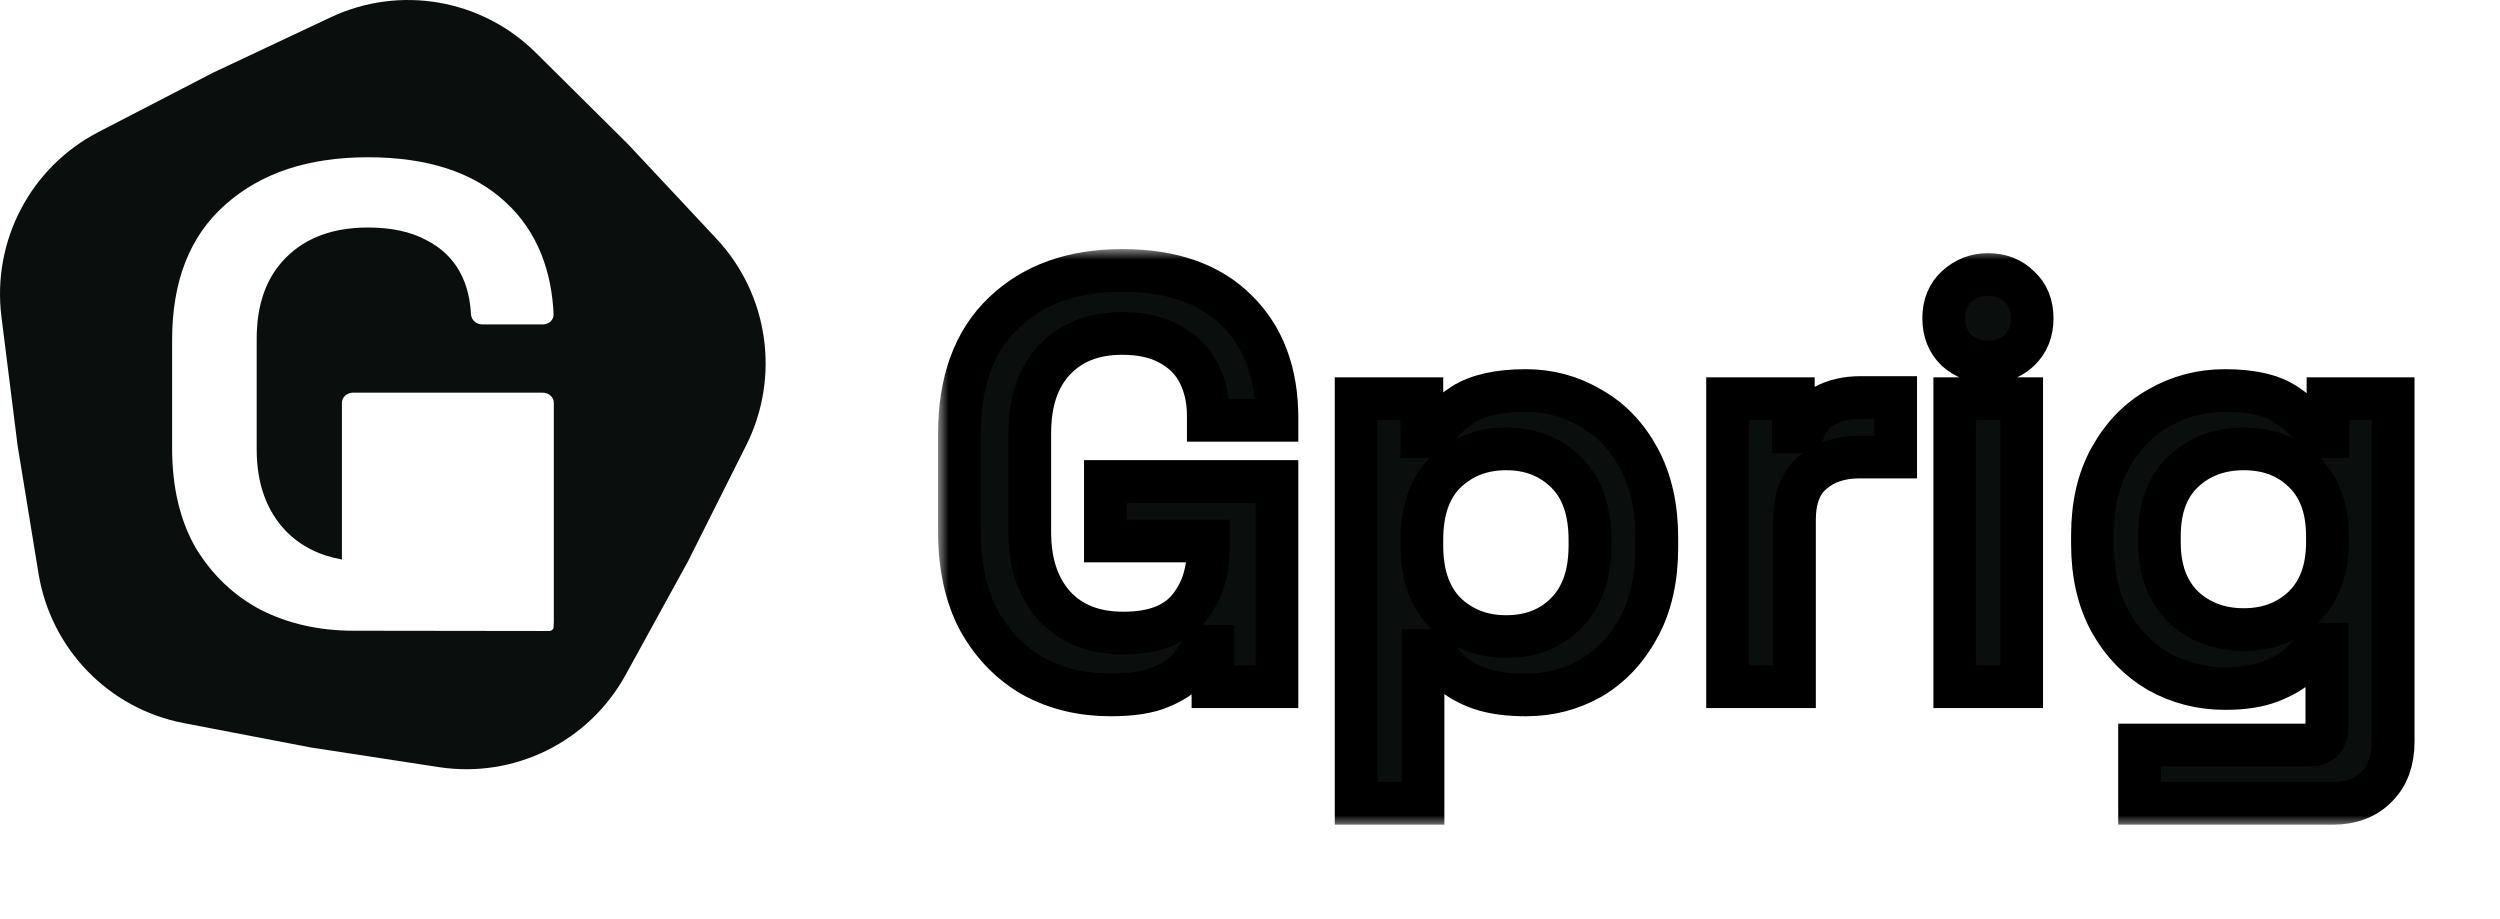 <svg width="117" height="43" viewBox="0 0 117 43" fill="none" xmlns="http://www.w3.org/2000/svg">
<g filter="url(#filter0_d_1_787)">
<mask id="path-1-outside-1_1_787" maskUnits="userSpaceOnUse" x="43.9" y="7.657" width="70" height="27" fill="black">
<rect fill="white" x="43.9" y="7.657" width="70" height="27"/>
<path d="M51.977 28.521C50.634 28.521 49.427 28.23 48.356 27.648C47.304 27.047 46.46 26.183 45.825 25.056C45.208 23.91 44.9 22.509 44.9 20.854V16.324C44.9 13.85 45.589 11.958 46.968 10.649C48.347 9.321 50.198 8.657 52.521 8.657C54.844 8.657 56.631 9.284 57.883 10.54C59.135 11.776 59.761 13.45 59.761 15.56V15.669H56.549V15.451C56.549 14.723 56.404 14.069 56.114 13.486C55.824 12.904 55.379 12.45 54.78 12.122C54.181 11.776 53.428 11.604 52.521 11.604C51.178 11.604 50.117 12.022 49.336 12.859C48.574 13.677 48.193 14.814 48.193 16.27V20.908C48.193 22.345 48.574 23.491 49.336 24.346C50.117 25.201 51.196 25.629 52.575 25.629C53.955 25.629 54.962 25.256 55.597 24.51C56.232 23.764 56.549 22.809 56.549 21.645V21.317H51.732V18.534H59.761V28.139H56.767V26.256H56.304C56.159 26.584 55.932 26.929 55.624 27.293C55.316 27.639 54.871 27.93 54.29 28.166C53.728 28.403 52.956 28.521 51.977 28.521Z"/>
<path d="M63.467 33.596V14.66H66.543V16.433H67.005C67.314 15.869 67.804 15.369 68.475 14.932C69.165 14.496 70.144 14.278 71.415 14.278C72.504 14.278 73.511 14.55 74.436 15.096C75.38 15.624 76.133 16.406 76.695 17.443C77.258 18.48 77.539 19.726 77.539 21.181V21.618C77.539 23.073 77.258 24.319 76.695 25.356C76.133 26.393 75.389 27.184 74.463 27.73C73.538 28.257 72.522 28.521 71.415 28.521C70.562 28.521 69.845 28.421 69.264 28.221C68.702 28.021 68.239 27.757 67.876 27.43C67.531 27.102 67.259 26.775 67.06 26.447H66.597V33.596H63.467ZM70.489 25.792C71.632 25.792 72.567 25.429 73.293 24.701C74.037 23.955 74.409 22.9 74.409 21.536V21.263C74.409 19.88 74.037 18.825 73.293 18.098C72.549 17.37 71.614 17.006 70.489 17.006C69.364 17.006 68.421 17.37 67.659 18.098C66.915 18.825 66.543 19.88 66.543 21.263V21.536C66.543 22.9 66.915 23.955 67.659 24.701C68.421 25.429 69.364 25.792 70.489 25.792Z"/>
<path d="M80.851 28.139V14.66H83.927V16.215H84.389C84.589 15.651 84.925 15.242 85.397 14.987C85.868 14.732 86.431 14.605 87.084 14.605H88.717V17.388H87.03C86.122 17.388 85.388 17.634 84.825 18.125C84.262 18.598 83.981 19.335 83.981 20.335V28.139H80.851Z"/>
<path d="M91.483 28.139V14.66H94.614V28.139H91.483ZM93.035 12.941C92.472 12.941 91.983 12.759 91.565 12.395C91.166 12.013 90.966 11.513 90.966 10.894C90.966 10.276 91.166 9.785 91.565 9.421C91.983 9.039 92.472 8.848 93.035 8.848C93.634 8.848 94.124 9.039 94.505 9.421C94.904 9.785 95.104 10.276 95.104 10.894C95.104 11.513 94.904 12.013 94.505 12.395C94.124 12.759 93.634 12.941 93.035 12.941Z"/>
<path d="M97.927 21.454V21.045C97.927 19.626 98.209 18.416 98.771 17.416C99.334 16.397 100.087 15.624 101.03 15.096C101.974 14.55 103.008 14.278 104.133 14.278C105.404 14.278 106.365 14.505 107.019 14.96C107.69 15.415 108.18 15.906 108.488 16.433H108.951V14.66H112V30.704C112 31.595 111.746 32.296 111.238 32.805C110.73 33.332 110.04 33.596 109.169 33.596H100.132V30.868H108.107C108.634 30.868 108.897 30.595 108.897 30.049V26.147H108.434C108.234 26.456 107.962 26.775 107.617 27.102C107.273 27.411 106.819 27.675 106.256 27.893C105.694 28.112 104.986 28.221 104.133 28.221C103.008 28.221 101.974 27.957 101.03 27.43C100.087 26.884 99.334 26.111 98.771 25.11C98.209 24.092 97.927 22.873 97.927 21.454ZM105.004 25.465C106.129 25.465 107.064 25.11 107.808 24.401C108.552 23.673 108.924 22.664 108.924 21.372V21.099C108.924 19.789 108.552 18.78 107.808 18.07C107.082 17.361 106.148 17.006 105.004 17.006C103.879 17.006 102.936 17.361 102.174 18.07C101.43 18.78 101.058 19.789 101.058 21.099V21.372C101.058 22.664 101.43 23.673 102.174 24.401C102.936 25.11 103.879 25.465 105.004 25.465Z"/>
</mask>
<path d="M51.977 28.521C50.634 28.521 49.427 28.23 48.356 27.648C47.304 27.047 46.46 26.183 45.825 25.056C45.208 23.91 44.9 22.509 44.9 20.854V16.324C44.9 13.85 45.589 11.958 46.968 10.649C48.347 9.321 50.198 8.657 52.521 8.657C54.844 8.657 56.631 9.284 57.883 10.54C59.135 11.776 59.761 13.45 59.761 15.56V15.669H56.549V15.451C56.549 14.723 56.404 14.069 56.114 13.486C55.824 12.904 55.379 12.45 54.78 12.122C54.181 11.776 53.428 11.604 52.521 11.604C51.178 11.604 50.117 12.022 49.336 12.859C48.574 13.677 48.193 14.814 48.193 16.27V20.908C48.193 22.345 48.574 23.491 49.336 24.346C50.117 25.201 51.196 25.629 52.575 25.629C53.955 25.629 54.962 25.256 55.597 24.51C56.232 23.764 56.549 22.809 56.549 21.645V21.317H51.732V18.534H59.761V28.139H56.767V26.256H56.304C56.159 26.584 55.932 26.929 55.624 27.293C55.316 27.639 54.871 27.93 54.29 28.166C53.728 28.403 52.956 28.521 51.977 28.521Z" fill="#0A0F0D"/>
<path d="M63.467 33.596V14.66H66.543V16.433H67.005C67.314 15.869 67.804 15.369 68.475 14.932C69.165 14.496 70.144 14.278 71.415 14.278C72.504 14.278 73.511 14.55 74.436 15.096C75.38 15.624 76.133 16.406 76.695 17.443C77.258 18.48 77.539 19.726 77.539 21.181V21.618C77.539 23.073 77.258 24.319 76.695 25.356C76.133 26.393 75.389 27.184 74.463 27.73C73.538 28.257 72.522 28.521 71.415 28.521C70.562 28.521 69.845 28.421 69.264 28.221C68.702 28.021 68.239 27.757 67.876 27.43C67.531 27.102 67.259 26.775 67.06 26.447H66.597V33.596H63.467ZM70.489 25.792C71.632 25.792 72.567 25.429 73.293 24.701C74.037 23.955 74.409 22.9 74.409 21.536V21.263C74.409 19.88 74.037 18.825 73.293 18.098C72.549 17.37 71.614 17.006 70.489 17.006C69.364 17.006 68.421 17.37 67.659 18.098C66.915 18.825 66.543 19.88 66.543 21.263V21.536C66.543 22.9 66.915 23.955 67.659 24.701C68.421 25.429 69.364 25.792 70.489 25.792Z" fill="#0A0F0D"/>
<path d="M80.851 28.139V14.66H83.927V16.215H84.389C84.589 15.651 84.925 15.242 85.397 14.987C85.868 14.732 86.431 14.605 87.084 14.605H88.717V17.388H87.03C86.122 17.388 85.388 17.634 84.825 18.125C84.262 18.598 83.981 19.335 83.981 20.335V28.139H80.851Z" fill="#0A0F0D"/>
<path d="M91.483 28.139V14.66H94.614V28.139H91.483ZM93.035 12.941C92.472 12.941 91.983 12.759 91.565 12.395C91.166 12.013 90.966 11.513 90.966 10.894C90.966 10.276 91.166 9.785 91.565 9.421C91.983 9.039 92.472 8.848 93.035 8.848C93.634 8.848 94.124 9.039 94.505 9.421C94.904 9.785 95.104 10.276 95.104 10.894C95.104 11.513 94.904 12.013 94.505 12.395C94.124 12.759 93.634 12.941 93.035 12.941Z" fill="#0A0F0D"/>
<path d="M97.927 21.454V21.045C97.927 19.626 98.209 18.416 98.771 17.416C99.334 16.397 100.087 15.624 101.03 15.096C101.974 14.55 103.008 14.278 104.133 14.278C105.404 14.278 106.365 14.505 107.019 14.96C107.69 15.415 108.18 15.906 108.488 16.433H108.951V14.66H112V30.704C112 31.595 111.746 32.296 111.238 32.805C110.73 33.332 110.04 33.596 109.169 33.596H100.132V30.868H108.107C108.634 30.868 108.897 30.595 108.897 30.049V26.147H108.434C108.234 26.456 107.962 26.775 107.617 27.102C107.273 27.411 106.819 27.675 106.256 27.893C105.694 28.112 104.986 28.221 104.133 28.221C103.008 28.221 101.974 27.957 101.03 27.43C100.087 26.884 99.334 26.111 98.771 25.11C98.209 24.092 97.927 22.873 97.927 21.454ZM105.004 25.465C106.129 25.465 107.064 25.11 107.808 24.401C108.552 23.673 108.924 22.664 108.924 21.372V21.099C108.924 19.789 108.552 18.78 107.808 18.07C107.082 17.361 106.148 17.006 105.004 17.006C103.879 17.006 102.936 17.361 102.174 18.07C101.43 18.78 101.058 19.789 101.058 21.099V21.372C101.058 22.664 101.43 23.673 102.174 24.401C102.936 25.11 103.879 25.465 105.004 25.465Z" fill="#0A0F0D"/>
<path d="M51.977 28.521C50.634 28.521 49.427 28.23 48.356 27.648C47.304 27.047 46.46 26.183 45.825 25.056C45.208 23.91 44.9 22.509 44.9 20.854V16.324C44.9 13.85 45.589 11.958 46.968 10.649C48.347 9.321 50.198 8.657 52.521 8.657C54.844 8.657 56.631 9.284 57.883 10.54C59.135 11.776 59.761 13.45 59.761 15.56V15.669H56.549V15.451C56.549 14.723 56.404 14.069 56.114 13.486C55.824 12.904 55.379 12.45 54.78 12.122C54.181 11.776 53.428 11.604 52.521 11.604C51.178 11.604 50.117 12.022 49.336 12.859C48.574 13.677 48.193 14.814 48.193 16.27V20.908C48.193 22.345 48.574 23.491 49.336 24.346C50.117 25.201 51.196 25.629 52.575 25.629C53.955 25.629 54.962 25.256 55.597 24.51C56.232 23.764 56.549 22.809 56.549 21.645V21.317H51.732V18.534H59.761V28.139H56.767V26.256H56.304C56.159 26.584 55.932 26.929 55.624 27.293C55.316 27.639 54.871 27.93 54.29 28.166C53.728 28.403 52.956 28.521 51.977 28.521Z" stroke="black" stroke-width="2" mask="url(#path-1-outside-1_1_787)"/>
<path d="M63.467 33.596V14.66H66.543V16.433H67.005C67.314 15.869 67.804 15.369 68.475 14.932C69.165 14.496 70.144 14.278 71.415 14.278C72.504 14.278 73.511 14.55 74.436 15.096C75.38 15.624 76.133 16.406 76.695 17.443C77.258 18.48 77.539 19.726 77.539 21.181V21.618C77.539 23.073 77.258 24.319 76.695 25.356C76.133 26.393 75.389 27.184 74.463 27.73C73.538 28.257 72.522 28.521 71.415 28.521C70.562 28.521 69.845 28.421 69.264 28.221C68.702 28.021 68.239 27.757 67.876 27.43C67.531 27.102 67.259 26.775 67.06 26.447H66.597V33.596H63.467ZM70.489 25.792C71.632 25.792 72.567 25.429 73.293 24.701C74.037 23.955 74.409 22.9 74.409 21.536V21.263C74.409 19.88 74.037 18.825 73.293 18.098C72.549 17.37 71.614 17.006 70.489 17.006C69.364 17.006 68.421 17.37 67.659 18.098C66.915 18.825 66.543 19.88 66.543 21.263V21.536C66.543 22.9 66.915 23.955 67.659 24.701C68.421 25.429 69.364 25.792 70.489 25.792Z" stroke="black" stroke-width="2" mask="url(#path-1-outside-1_1_787)"/>
<path d="M80.851 28.139V14.66H83.927V16.215H84.389C84.589 15.651 84.925 15.242 85.397 14.987C85.868 14.732 86.431 14.605 87.084 14.605H88.717V17.388H87.03C86.122 17.388 85.388 17.634 84.825 18.125C84.262 18.598 83.981 19.335 83.981 20.335V28.139H80.851Z" stroke="black" stroke-width="2" mask="url(#path-1-outside-1_1_787)"/>
<path d="M91.483 28.139V14.66H94.614V28.139H91.483ZM93.035 12.941C92.472 12.941 91.983 12.759 91.565 12.395C91.166 12.013 90.966 11.513 90.966 10.894C90.966 10.276 91.166 9.785 91.565 9.421C91.983 9.039 92.472 8.848 93.035 8.848C93.634 8.848 94.124 9.039 94.505 9.421C94.904 9.785 95.104 10.276 95.104 10.894C95.104 11.513 94.904 12.013 94.505 12.395C94.124 12.759 93.634 12.941 93.035 12.941Z" stroke="black" stroke-width="2" mask="url(#path-1-outside-1_1_787)"/>
<path d="M97.927 21.454V21.045C97.927 19.626 98.209 18.416 98.771 17.416C99.334 16.397 100.087 15.624 101.03 15.096C101.974 14.55 103.008 14.278 104.133 14.278C105.404 14.278 106.365 14.505 107.019 14.96C107.69 15.415 108.18 15.906 108.488 16.433H108.951V14.66H112V30.704C112 31.595 111.746 32.296 111.238 32.805C110.73 33.332 110.04 33.596 109.169 33.596H100.132V30.868H108.107C108.634 30.868 108.897 30.595 108.897 30.049V26.147H108.434C108.234 26.456 107.962 26.775 107.617 27.102C107.273 27.411 106.819 27.675 106.256 27.893C105.694 28.112 104.986 28.221 104.133 28.221C103.008 28.221 101.974 27.957 101.03 27.43C100.087 26.884 99.334 26.111 98.771 25.11C98.209 24.092 97.927 22.873 97.927 21.454ZM105.004 25.465C106.129 25.465 107.064 25.11 107.808 24.401C108.552 23.673 108.924 22.664 108.924 21.372V21.099C108.924 19.789 108.552 18.78 107.808 18.07C107.082 17.361 106.148 17.006 105.004 17.006C103.879 17.006 102.936 17.361 102.174 18.07C101.43 18.78 101.058 19.789 101.058 21.099V21.372C101.058 22.664 101.43 23.673 102.174 24.401C102.936 25.11 103.879 25.465 105.004 25.465Z" stroke="black" stroke-width="2" mask="url(#path-1-outside-1_1_787)"/>
</g>
<path fill-rule="evenodd" clip-rule="evenodd" d="M34.925 20.834C36.528 17.639 35.971 13.78 33.53 11.171L29.384 6.739L25.075 2.466C22.539 -0.05 18.705 -0.711 15.476 0.81L9.99 3.393L4.604 6.18C1.434 7.821 -0.378 11.271 0.067 14.82L0.823 20.849L1.803 26.845C2.38 30.375 5.093 33.169 8.598 33.841L14.551 34.983L20.542 35.902C24.069 36.442 27.558 34.719 29.279 31.585L32.202 26.263L34.925 20.834ZM16.561 29.518C14.948 29.518 13.496 29.194 12.21 28.544C10.944 27.875 9.93 26.911 9.167 25.653C8.427 24.375 8.055 22.812 8.055 20.966V15.913C8.055 13.153 8.884 11.043 10.541 9.582C12.198 8.101 14.423 7.36 17.214 7.36C20.008 7.36 22.154 8.06 23.66 9.461C25.194 10.867 25.822 12.757 25.908 14.707C25.919 14.97 25.689 15.183 25.407 15.183H22.567C22.285 15.183 22.058 14.97 22.043 14.707C22.003 14.029 21.867 13.369 21.533 12.748C21.184 12.098 20.651 11.591 19.93 11.226C19.211 10.84 18.306 10.648 17.214 10.648C15.601 10.648 14.325 11.114 13.389 12.048C12.472 12.961 12.013 14.229 12.013 15.852V21.026C12.013 22.63 12.472 23.908 13.389 24.861C14.069 25.555 14.94 25.996 16.002 26.185V18.854C16.002 18.591 16.231 18.378 16.513 18.378H25.407C25.689 18.378 25.918 18.591 25.918 18.854V29.092L25.908 29.34C25.908 29.445 25.818 29.53 25.704 29.53C24.181 29.53 22.656 29.527 21.131 29.524C19.607 29.521 18.084 29.518 16.561 29.518Z" fill="#0A0F0D"/>
<defs>
<filter id="filter0_d_1_787" x="39.9" y="7.657" width="77.1" height="34.94" filterUnits="userSpaceOnUse" color-interpolation-filters="sRGB">
<feFlood flood-opacity="0" result="BackgroundImageFix"/>
<feColorMatrix in="SourceAlpha" type="matrix" values="0 0 0 0 0 0 0 0 0 0 0 0 0 0 0 0 0 0 127 0" result="hardAlpha"/>
<feOffset dy="4"/>
<feGaussianBlur stdDeviation="2"/>
<feComposite in2="hardAlpha" operator="out"/>
<feColorMatrix type="matrix" values="0 0 0 0 0 0 0 0 0 0 0 0 0 0 0 0 0 0 0.25 0"/>
<feBlend mode="normal" in2="BackgroundImageFix" result="effect1_dropShadow_1_787"/>
<feBlend mode="normal" in="SourceGraphic" in2="effect1_dropShadow_1_787" result="shape"/>
</filter>
</defs>
</svg>

